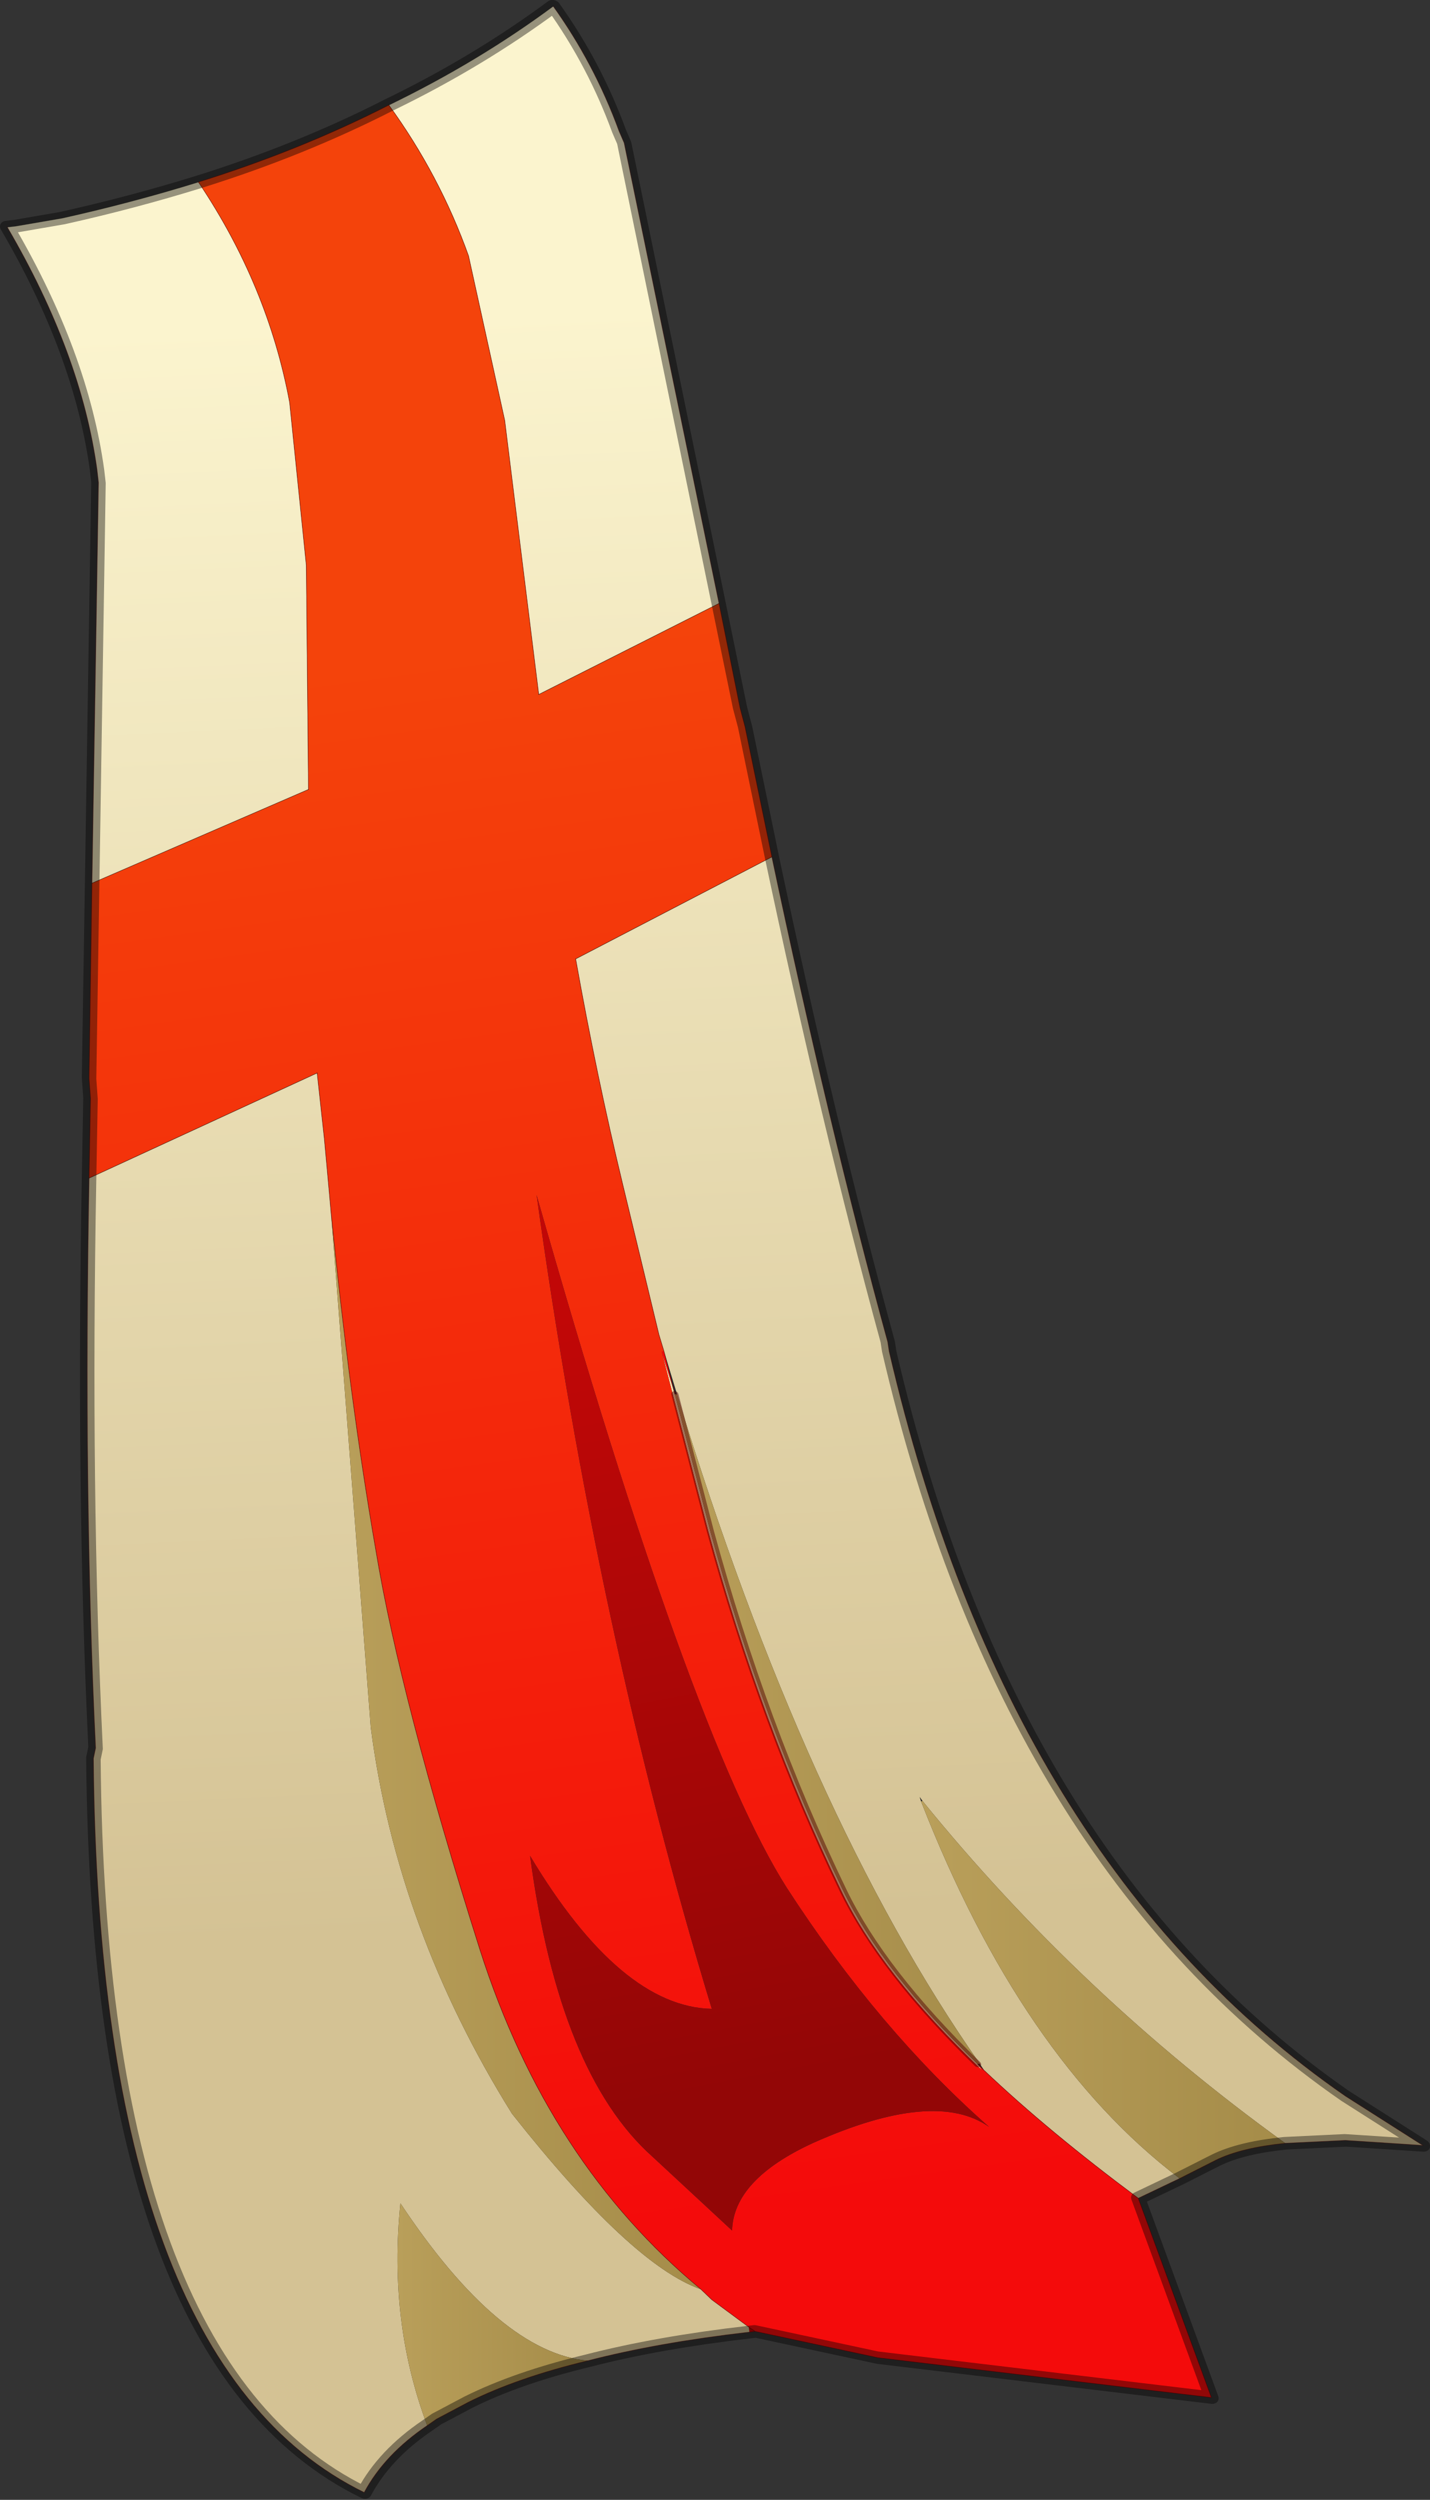 <?xml version="1.0" encoding="UTF-8"?>
<svg version="1.1" viewBox="0 0 138.24 241.52" xmlns="http://www.w3.org/2000/svg" xmlns:cc="http://creativecommons.org/ns#" xmlns:dc="http://purl.org/dc/elements/1.1/" xmlns:rdf="http://www.w3.org/1999/02/22-rdf-syntax-ns#" xmlns:xlink="http://www.w3.org/1999/xlink">
<rect x="0" y="0" width="138.24" height="241.52" fill="#333333" stroke="none"/>
<g transform="translate(-205.87 -76.81)">
<use transform="matrix(1.4 .136 0 1.206 205.87 71.611)" width="98.75" height="201.65" xlink:href="#a"/>
</g>
<defs>
<g id="a" transform="translate(49.35,100.8)">
<path d="m2.8 84.4-0.4 0.1-0.05-0.4 0.45 0.3" fill="#c60000" fill-rule="evenodd"/>
<path d="m-3.6 6.9-0.05-0.25v-0.05h0.15l0.7 3.15-0.8-2.85m22.05 54.8-0.3-0.45 0.45 0.45h-0.15" fill="#f40b0b" fill-rule="evenodd"/>
<path d="m3.95-33.85q3.9 21 8 37.95l0.1 0.75q8.2 40 31.5 56.1l5.35 3.35-5.35 0.2-4.15 0.7q-14.15-10.25-25.05-24.6l-0.2-0.3 0.1 0.35q6.9 19.75 17.8 28.15l0.05 0.05-2.85 1.9q-6.2-4.65-10.65-9.05l-0.3-0.5q-12-18.5-20.9-51.25l-0.05-0.2-0.85-3.15-0.35-1.3-2.5-11.75q-1.8-8.45-3.25-17.7l13.55-9.7m-1.55 118.35q-6.3 1.55-11.15 3.55-6.1 0.05-12.95-11.15-0.85 9.55 1.85 17.6-2.95 2.65-4.35 5.85-18.35-8.35-18.7-56.7l0.15-0.85q-0.85-20.35-0.45-45.6l15.75-10.2 0.5 5.25 0.35 4.4 0.1 1.3 2.75 41.05q1.8 15.95 9.75 29.85 8.25 11.2 13.05 12.6l0.75 0.75 2.55 1.9 0.05 0.4m-45.4-110.95 0.45-32.15-0.1-1q-1.1-9.2-6.2-18.75l0.6-0.15 3.2-1q4.85-1.8 9.4-3.95 4.8 7.75 6.3 16.95l1.15 12.9 0.15 17.95-14.95 9.2m20.5-64.65q6.15-4.15 11.35-9.2 2.85 4.3 4.55 9.5l0.35 0.9 6.55 36.15-12.45 8.7-2.35-21.7-2.5-12.9q-2-6.25-5.5-11.45" fill="url(#h)" fill-rule="evenodd"/>
<path d="m-2.8 9.75 0.05 0.2 2.45 10.7q3.65 15.1 9.15 27.7 2.7 6.2 9.3 12.9l0.3 0.45q-7-6.95-9.75-13.35-5.5-12.6-9.15-27.7l-3.15-13.75 0.8 2.85" fill="#f2e3b0" fill-rule="evenodd"/>
<path d="m-3.5 6.6 0.85 3.15 0.05 0.2h-0.15l-0.05-0.2-0.7-3.15m21.8 54.6 0.3 0.5-0.45-0.45 0.15-0.05m-3.95-20.6-0.1 0.05-0.1-0.35 0.2 0.3" fill-opacity=".2" fill-rule="evenodd"/>
<path d="m-0.95 81.45q-4.8-1.4-13.05-12.6-7.95-13.9-9.75-29.85l-2.75-41.05q1.3 15 3.1 26.8 1.7 11.75 7.2 31.25 4.7 16.5 15.25 25.45" fill="url(#g)" fill-rule="evenodd"/>
<path d="m-2.6 9.95q8.9 32.75 20.9 51.25l-0.15 0.05q-6.6-6.7-9.3-12.9-5.5-12.6-9.15-27.7l-2.45-10.7h0.15" fill="url(#f)" fill-rule="evenodd"/>
<path d="m39.4 65.2q-3.05 0.7-4.8 1.9l-2.5 1.75-0.05-0.05q-10.9-8.4-17.8-28.15l0.1-0.05q10.9 14.35 25.05 24.6" fill="url(#e)" fill-rule="evenodd"/>
<path d="m-8.75 88.05q-4.85 1.9-8.25 4.25l-2.2 1.6-0.65 0.6q-2.7-8.05-1.85-17.6 6.85 11.2 12.95 11.15" fill="url(#d)" fill-rule="evenodd"/>
<path d="m0.3-53.75 1.45 8.2 0.35 1.5 1.85 10.2-13.55 9.7q1.45 9.25 3.25 17.7l2.5 11.75 0.35 1.3h-0.15v0.05l0.05 0.25 3.15 13.75q3.65 15.1 9.15 27.7 2.75 6.4 9.75 13.35h0.15q4.45 4.4 10.65 9.05l5.05 15.4-23.05-0.6-8.45-1.15-0.45-0.3-2.55-1.9-0.75-0.75q-10.55-8.95-15.25-25.45-5.5-19.5-7.2-31.25-1.8-11.8-3.1-26.8l-0.1-1.3-0.35-4.4-0.5-5.25-15.75 10.2 0.1-6.4-0.1-1.6 0.2-15.65 14.95-9.2-0.15-17.95-1.15-12.9q-1.5-9.2-6.3-16.95 7.05-3.35 13.15-7.65 3.5 5.2 5.5 11.45l2.5 12.9 2.35 21.7 12.45-8.7m-13.05 101.8q2 17.2 8.45 23.15l5.5 5.3q0.1-4.1 5.6-7.65 8.4-5.3 12.15-2.65-7.6-6.9-13.95-17.55-6.65-11.35-17.3-53.6 4.2 34.65 12.1 63.85-6.3 0.55-12.55-10.85" fill="url(#c)" fill-rule="evenodd"/>
<path d="m-12.75 48.05q6.25 11.4 12.55 10.85-7.9-29.2-12.1-63.85 10.65 42.25 17.3 53.6 6.35 10.65 13.95 17.55-3.75-2.65-12.15 2.65-5.5 3.55-5.6 7.65l-5.5-5.3q-6.45-5.95-8.45-23.15" fill="url(#b)" fill-rule="evenodd"/>
<path d="m0.3-53.75 1.45 8.2 0.35 1.5 1.85 10.2q3.9 21 8 37.95l0.1 0.75q8.2 40 31.5 56.1l5.35 3.35-5.35 0.2-4.15 0.7q-3.05 0.7-4.8 1.9l-2.5 1.75-2.85 1.9 5.05 15.4-23.05-0.6-8.45-1.15-0.4 0.1q-6.3 1.55-11.15 3.55-4.85 1.9-8.25 4.25l-2.2 1.6-0.65 0.6q-2.95 2.65-4.35 5.85-18.35-8.35-18.7-56.7l0.15-0.85q-0.85-20.35-0.45-45.6l0.1-6.4-0.1-1.6 0.2-15.65 0.45-32.15-0.1-1q-1.1-9.2-6.2-18.75m13.2-5.1q7.05-3.35 13.15-7.65m11.35-9.2q2.85 4.3 4.55 9.5l0.35 0.9 6.55 36.15m-12.45 8.7-2.35-21.7-2.5-12.9q-2-6.25-5.5-11.45m-5.55 55.45-0.15-17.95-1.15-12.9q-1.5-9.2-6.3-16.95m9.15 81.4-0.1-1.3-0.35-4.4-0.5-5.25m23.95 19.6-0.35-1.3-2.5-11.75q-1.8-8.45-3.25-17.7m28.2 85.85q4.45 4.4 10.65 9.05m-32-60.8-0.05-0.2-0.7-3.15m5.85 77.5-2.55-1.9-0.75-0.75m-25.55-83.5q1.3 15 3.1 26.8 1.7 11.75 7.2 31.25 4.7 16.5 15.25 25.45m19.55-19.75-0.45-0.45m-15.8 22.85 0.45 0.3" fill="none" stroke="#510000" stroke-linecap="round" stroke-linejoin="round" stroke-opacity=".49" stroke-width=".05"/>
<path d="m-48.85-78.35 0.6-0.15 3.2-1q4.85-1.8 9.4-3.95m13.15-7.65q6.15-4.15 11.35-9.2m11.45 46.55-12.45 8.7m-15.3 32.05-15.75 10.2m33.6-21.35 13.55-9.7m-46.95 7.4 14.95-9.2" fill="none" stroke="#000" stroke-linecap="round" stroke-linejoin="round" stroke-opacity=".4" stroke-width=".05"/>
<path d="m18.15 61.25q-6.6-6.7-9.3-12.9-5.5-12.6-9.15-27.7l-2.45-10.7" fill="none" stroke="#510000" stroke-linecap="round" stroke-linejoin="round" stroke-opacity=".49" stroke-width=".5"/>
<path d="m2.1-44.05 1.85 10.2q3.9 21 8 37.95l0.1 0.75q8.2 40 31.5 56.1l5.35 3.35-5.35 0.2-4.15 0.7q-3.05 0.7-4.8 1.9l-2.5 1.75-2.85 1.9 5.05 15.4-23.05-0.6-8.45-1.15-0.4 0.1q-6.3 1.55-11.15 3.55-4.85 1.9-8.25 4.25l-2.2 1.6-0.65 0.6q-2.95 2.65-4.35 5.85-18.35-8.35-18.7-56.7l0.15-0.85q-0.85-20.35-0.45-45.6l0.1-6.4-0.1-1.6 0.65-47.8-0.1-1q-1.1-9.2-6.2-18.75l0.6-0.15 3.2-1q4.85-1.8 9.4-3.95 7.05-3.35 13.15-7.65 6.15-4.15 11.35-9.2 2.85 4.3 4.55 9.5l0.35 0.9 8 44.35z" fill="none" stroke="#000" stroke-linecap="round" stroke-linejoin="round" stroke-opacity=".4"/>
</g>
<linearGradient id="h" x1="-819.2" x2="819.2" gradientTransform="matrix(.013 .077 -.054 .009 -8.8 -11.5)" gradientUnits="userSpaceOnUse">
<stop stop-color="#fbf4ce" offset="0"/>
<stop stop-color="#d4c294" offset="1"/>
</linearGradient>
<linearGradient id="g" x1="-819.2" x2="819.2" gradientTransform="matrix(.016 0 0 .051 -13.75 39.7)" gradientUnits="userSpaceOnUse">
<stop stop-color="#b99f5a" offset="0"/>
<stop stop-color="#a58c49" offset="1"/>
</linearGradient>
<linearGradient id="f" x1="-819.2" x2="819.2" gradientTransform="matrix(.013 0 0 .031 7.75 35.6)" gradientUnits="userSpaceOnUse">
<stop stop-color="#b99f5a" offset="0"/>
<stop stop-color="#a58c49" offset="1"/>
</linearGradient>
<linearGradient id="e" x1="-819.2" x2="819.2" gradientTransform="matrix(.015 0 0 .017 26.8 54.7)" gradientUnits="userSpaceOnUse">
<stop stop-color="#b99f5a" offset="0"/>
<stop stop-color="#a58c49" offset="1"/>
</linearGradient>
<linearGradient id="d" x1="-819.2" x2="819.2" gradientTransform="matrix(.008 0 0 .011 -15.35 85.7)" gradientUnits="userSpaceOnUse">
<stop stop-color="#b99f5a" offset="0"/>
<stop stop-color="#a58c49" offset="1"/>
</linearGradient>
<linearGradient id="c" x1="-819.2" x2="819.2" gradientTransform="matrix(.019 .073 -.033 .009 -10.05 14.25)" gradientUnits="userSpaceOnUse">
<stop stop-color="#f4430b" offset="0"/>
<stop stop-color="#f40b0b" offset="1"/>
</linearGradient>
<linearGradient id="b" x1="-819.2" x2="819.2" gradientTransform="matrix(-.013 -.035 .015 -.005 -5.7 35.2)" gradientUnits="userSpaceOnUse">
<stop stop-color="#930606" offset="0"/>
<stop stop-color="#c10707" offset="1"/>
</linearGradient>
</defs>
</svg>
